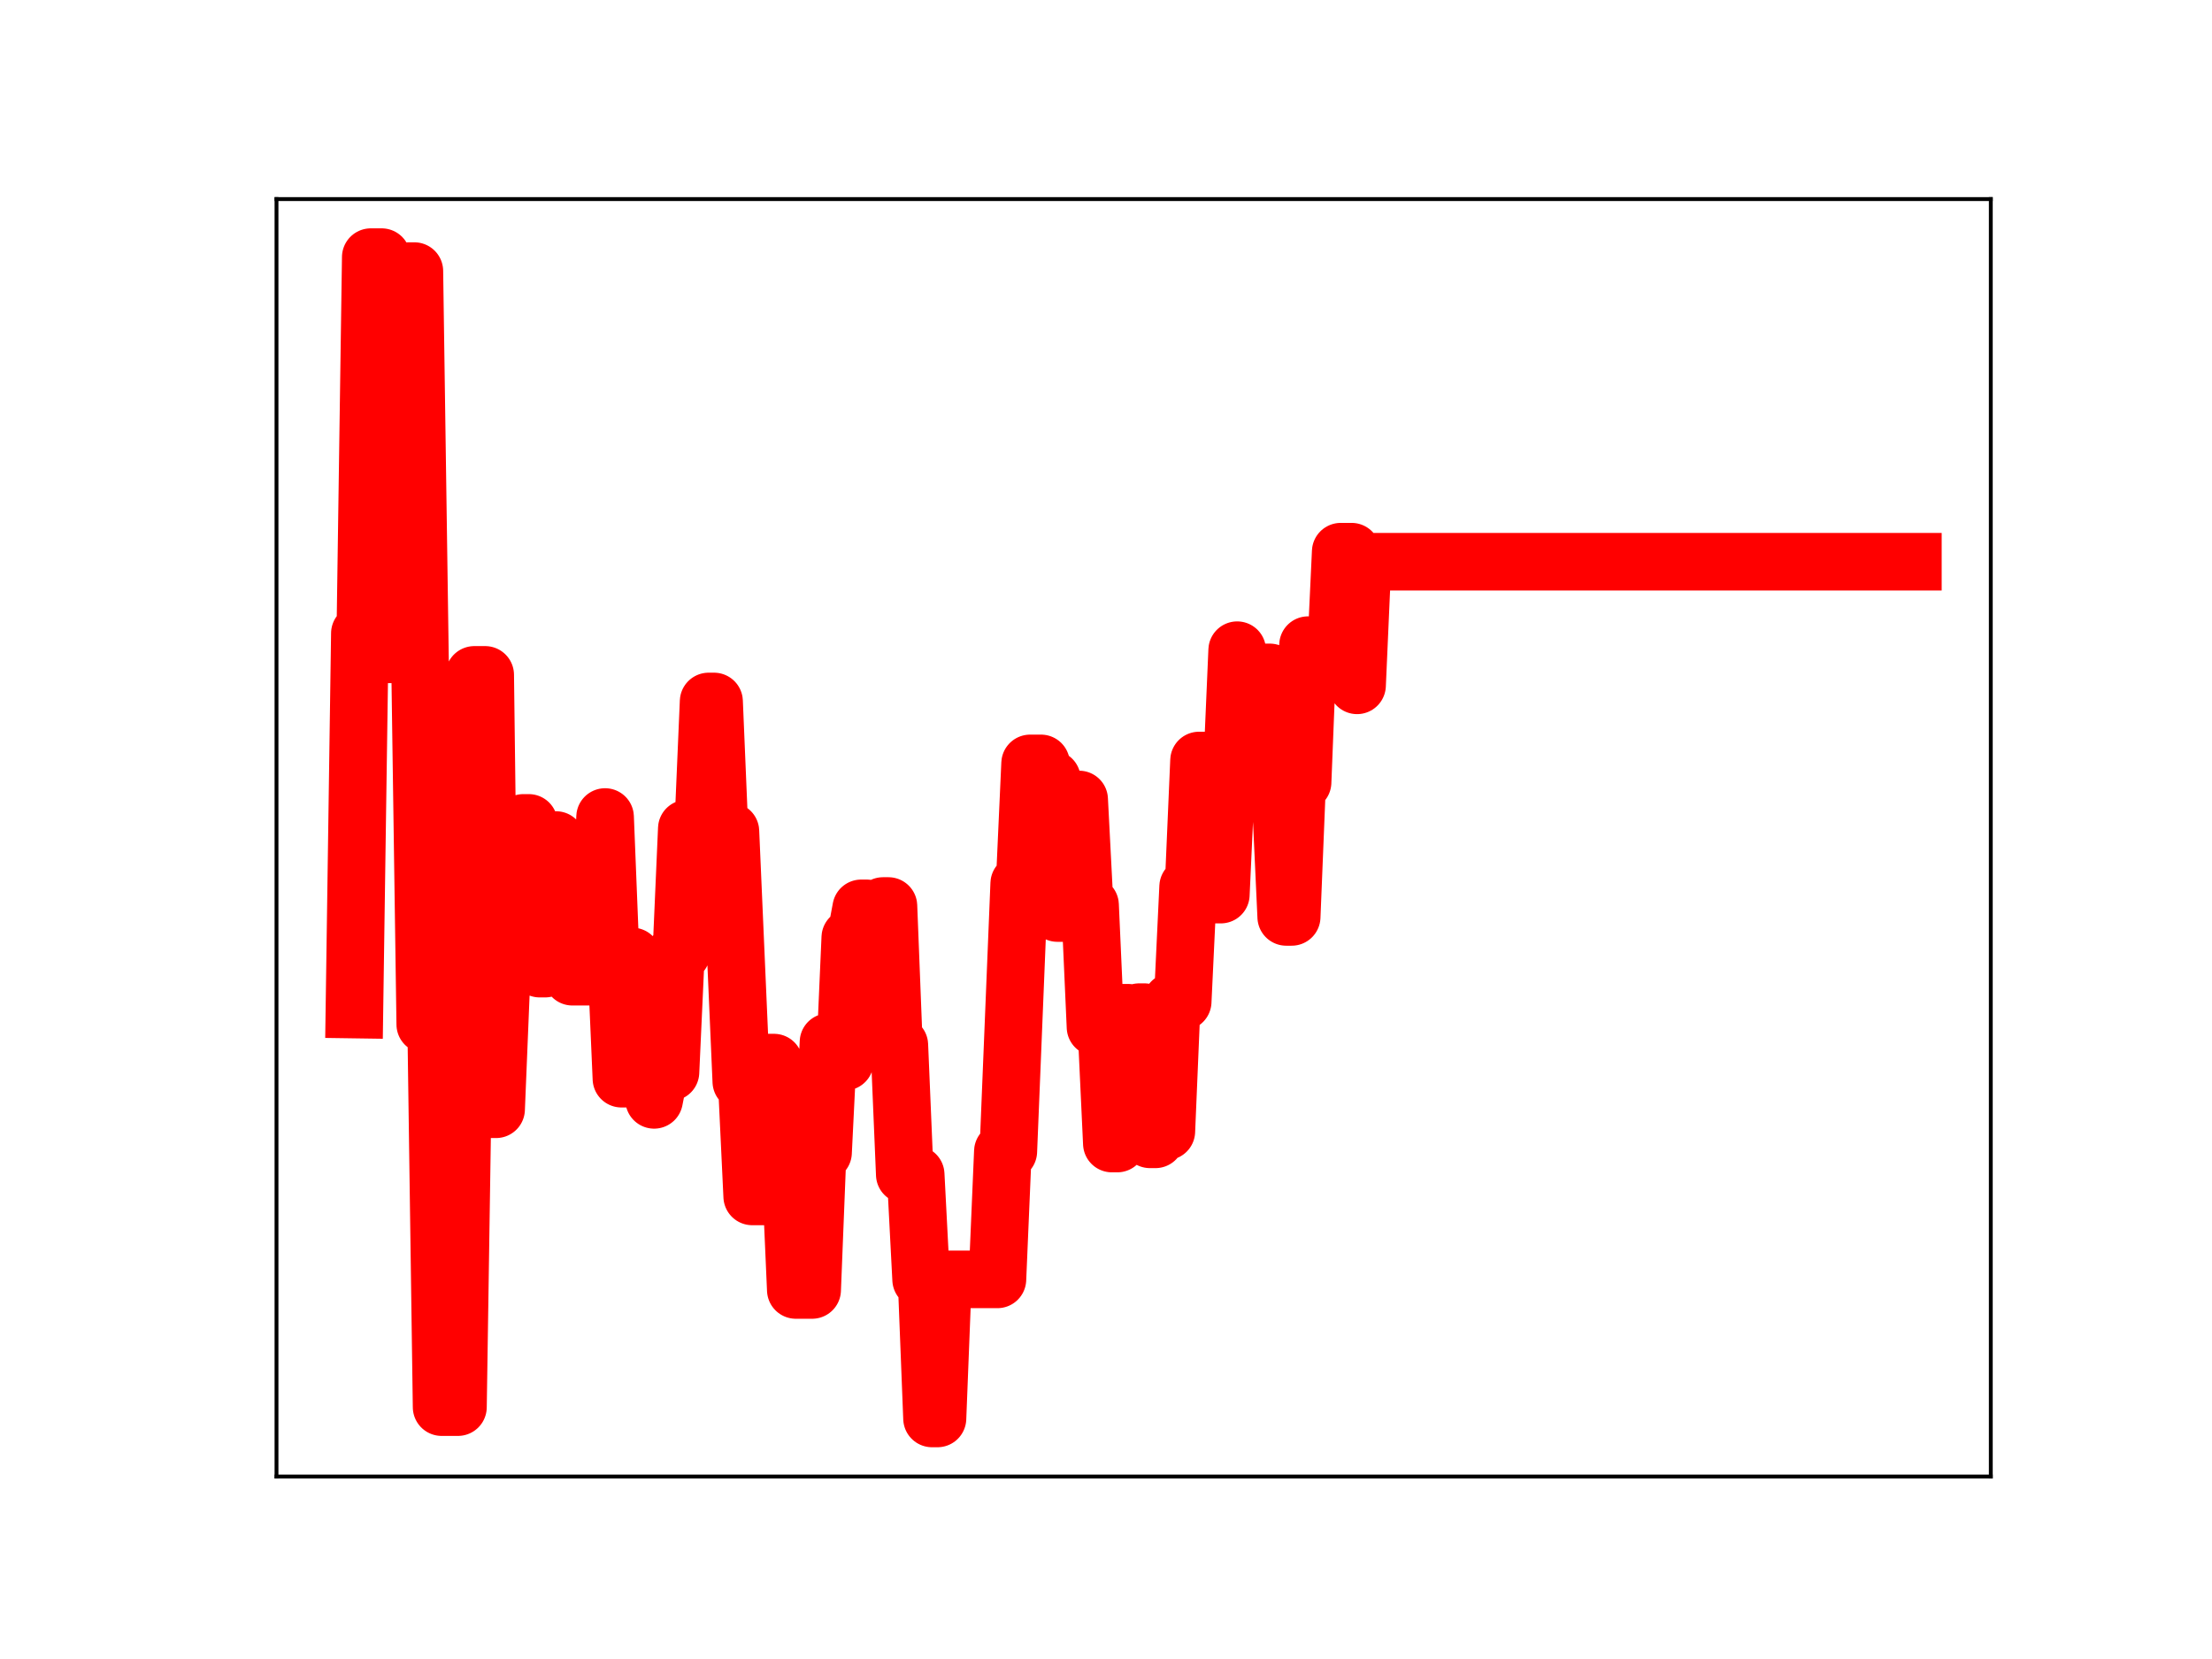 <?xml version="1.0" encoding="utf-8" standalone="no"?>
<!DOCTYPE svg PUBLIC "-//W3C//DTD SVG 1.1//EN"
  "http://www.w3.org/Graphics/SVG/1.1/DTD/svg11.dtd">
<!-- Created with matplotlib (https://matplotlib.org/) -->
<svg height="345.6pt" version="1.1" viewBox="0 0 460.8 345.6" width="460.8pt" xmlns="http://www.w3.org/2000/svg" xmlns:xlink="http://www.w3.org/1999/xlink">
 <defs>
  <style type="text/css">
*{stroke-linecap:butt;stroke-linejoin:round;}
  </style>
 </defs>
 <g id="figure_1">
  <g id="patch_1">
   <path d="M 0 345.6 
L 460.8 345.6 
L 460.8 0 
L 0 0 
z
" style="fill:#ffffff;"/>
  </g>
  <g id="axes_1">
   <g id="patch_2">
    <path d="M 57.6 307.584 
L 414.72 307.584 
L 414.72 41.472 
L 57.6 41.472 
z
" style="fill:#ffffff;"/>
   </g>
   <g id="line2d_1">
    <path clip-path="url(#p90d0563f87)" d="M 73.833 210.307 
L 74.968 131.937 
L 76.103 131.937 
L 77.238 53.568 
L 79.509 53.568 
L 80.644 136.303 
L 84.049 136.303 
L 85.184 56.476 
L 86.319 56.476 
L 88.59 213.403 
L 90.86 213.403 
L 91.995 293.127 
L 95.401 293.127 
L 96.536 218.363 
L 97.671 218.363 
L 98.806 140.593 
L 101.076 140.593 
L 102.212 231.075 
L 103.347 231.075 
L 104.482 203.409 
L 105.617 203.409 
L 106.752 176.093 
L 107.887 176.093 
L 109.023 171.427 
L 110.158 171.427 
L 111.293 175.29 
L 112.428 201.781 
L 113.563 201.781 
L 114.698 174.997 
L 115.833 174.997 
L 116.969 177.349 
L 118.104 177.349 
L 119.239 203.465 
L 122.644 203.465 
L 123.78 196.657 
L 124.915 196.657 
L 126.05 170.201 
L 127.185 198.653 
L 128.32 198.653 
L 129.455 224.707 
L 130.591 224.707 
L 131.726 199.244 
L 132.861 223.486 
L 135.131 223.486 
L 136.266 229.119 
L 137.401 223.348 
L 139.672 223.348 
L 140.807 198.54 
L 141.942 198.54 
L 143.077 172.607 
L 146.483 172.607 
L 147.618 146.132 
L 148.753 146.132 
L 149.888 173.189 
L 152.158 173.189 
L 154.429 225.312 
L 155.564 225.312 
L 156.699 249.234 
L 158.969 249.234 
L 160.105 221.362 
L 161.24 221.362 
L 162.375 249.13 
L 163.51 249.13 
L 164.645 242.905 
L 165.78 268.721 
L 169.186 268.721 
L 170.321 240.086 
L 171.456 240.086 
L 172.591 217.092 
L 173.726 217.092 
L 174.862 221.166 
L 175.997 221.166 
L 177.132 195.302 
L 178.267 195.302 
L 179.402 189.228 
L 180.537 189.228 
L 181.673 213.96 
L 182.808 213.96 
L 183.943 188.74 
L 185.078 188.74 
L 186.213 217.703 
L 187.348 217.703 
L 188.483 244.679 
L 190.754 244.679 
L 191.889 266.546 
L 193.024 266.546 
L 194.159 295.488 
L 195.294 295.488 
L 196.43 266.517 
L 207.781 266.517 
L 208.916 239.857 
L 210.051 239.857 
L 212.322 184.062 
L 213.457 184.062 
L 214.592 159.032 
L 216.862 159.032 
L 217.998 162.307 
L 219.133 162.307 
L 220.268 190.198 
L 222.538 190.198 
L 223.673 166.55 
L 224.808 166.55 
L 225.944 188.542 
L 227.079 188.542 
L 228.214 213.959 
L 230.484 213.959 
L 231.619 238.218 
L 232.755 238.218 
L 233.89 210.976 
L 235.025 210.976 
L 236.16 236.093 
L 237.295 210.853 
L 238.43 210.853 
L 239.565 237.342 
L 240.701 237.342 
L 241.836 235.666 
L 242.971 235.666 
L 244.106 208.655 
L 246.376 208.655 
L 247.512 184.715 
L 248.647 184.715 
L 249.782 158.43 
L 250.917 158.43 
L 252.052 186.36 
L 254.322 186.36 
L 255.458 161.708 
L 256.593 161.708 
L 257.728 135.447 
L 258.863 161.754 
L 259.998 161.754 
L 261.133 164.112 
L 262.269 164.112 
L 263.404 140.076 
L 264.539 140.076 
L 265.674 166.393 
L 266.809 166.393 
L 267.944 191.008 
L 269.08 191.008 
L 270.215 162.965 
L 271.35 162.965 
L 272.485 134.397 
L 273.62 136.313 
L 274.755 136.313 
L 275.89 139.136 
L 278.161 139.136 
L 279.296 114.928 
L 281.566 114.928 
L 282.701 142.766 
L 283.837 117.019 
L 398.487 117.019 
L 398.487 117.019 
" style="fill:none;stroke:#ff0000;stroke-linecap:square;stroke-width:12;"/>
    <defs>
     <path d="M 0 3 
C 0.796 3 1.559 2.684 2.121 2.121 
C 2.684 1.559 3 0.796 3 0 
C 3 -0.796 2.684 -1.559 2.121 -2.121 
C 1.559 -2.684 0.796 -3 0 -3 
C -0.796 -3 -1.559 -2.684 -2.121 -2.121 
C -2.684 -1.559 -3 -0.796 -3 0 
C -3 0.796 -2.684 1.559 -2.121 2.121 
C -1.559 2.684 -0.796 3 0 3 
z
" id="m56e75a1ff4" style="stroke:#ff0000;"/>
    </defs>
    <g clip-path="url(#p90d0563f87)">
     <use style="fill:#ff0000;stroke:#ff0000;" x="73.833" xlink:href="#m56e75a1ff4" y="210.307"/>
     <use style="fill:#ff0000;stroke:#ff0000;" x="74.968" xlink:href="#m56e75a1ff4" y="131.937"/>
     <use style="fill:#ff0000;stroke:#ff0000;" x="76.103" xlink:href="#m56e75a1ff4" y="131.937"/>
     <use style="fill:#ff0000;stroke:#ff0000;" x="77.238" xlink:href="#m56e75a1ff4" y="53.568"/>
     <use style="fill:#ff0000;stroke:#ff0000;" x="78.373" xlink:href="#m56e75a1ff4" y="53.568"/>
     <use style="fill:#ff0000;stroke:#ff0000;" x="79.509" xlink:href="#m56e75a1ff4" y="53.568"/>
     <use style="fill:#ff0000;stroke:#ff0000;" x="80.644" xlink:href="#m56e75a1ff4" y="136.303"/>
     <use style="fill:#ff0000;stroke:#ff0000;" x="81.779" xlink:href="#m56e75a1ff4" y="136.303"/>
     <use style="fill:#ff0000;stroke:#ff0000;" x="82.914" xlink:href="#m56e75a1ff4" y="136.303"/>
     <use style="fill:#ff0000;stroke:#ff0000;" x="84.049" xlink:href="#m56e75a1ff4" y="136.303"/>
     <use style="fill:#ff0000;stroke:#ff0000;" x="85.184" xlink:href="#m56e75a1ff4" y="56.476"/>
     <use style="fill:#ff0000;stroke:#ff0000;" x="86.319" xlink:href="#m56e75a1ff4" y="56.476"/>
     <use style="fill:#ff0000;stroke:#ff0000;" x="87.455" xlink:href="#m56e75a1ff4" y="138.473"/>
     <use style="fill:#ff0000;stroke:#ff0000;" x="88.59" xlink:href="#m56e75a1ff4" y="213.403"/>
     <use style="fill:#ff0000;stroke:#ff0000;" x="89.725" xlink:href="#m56e75a1ff4" y="213.403"/>
     <use style="fill:#ff0000;stroke:#ff0000;" x="90.86" xlink:href="#m56e75a1ff4" y="213.403"/>
     <use style="fill:#ff0000;stroke:#ff0000;" x="91.995" xlink:href="#m56e75a1ff4" y="293.127"/>
     <use style="fill:#ff0000;stroke:#ff0000;" x="93.13" xlink:href="#m56e75a1ff4" y="293.127"/>
     <use style="fill:#ff0000;stroke:#ff0000;" x="94.266" xlink:href="#m56e75a1ff4" y="293.127"/>
     <use style="fill:#ff0000;stroke:#ff0000;" x="95.401" xlink:href="#m56e75a1ff4" y="293.127"/>
     <use style="fill:#ff0000;stroke:#ff0000;" x="96.536" xlink:href="#m56e75a1ff4" y="218.363"/>
     <use style="fill:#ff0000;stroke:#ff0000;" x="97.671" xlink:href="#m56e75a1ff4" y="218.363"/>
     <use style="fill:#ff0000;stroke:#ff0000;" x="98.806" xlink:href="#m56e75a1ff4" y="140.593"/>
     <use style="fill:#ff0000;stroke:#ff0000;" x="99.941" xlink:href="#m56e75a1ff4" y="140.593"/>
     <use style="fill:#ff0000;stroke:#ff0000;" x="101.076" xlink:href="#m56e75a1ff4" y="140.593"/>
     <use style="fill:#ff0000;stroke:#ff0000;" x="102.212" xlink:href="#m56e75a1ff4" y="231.075"/>
     <use style="fill:#ff0000;stroke:#ff0000;" x="103.347" xlink:href="#m56e75a1ff4" y="231.075"/>
     <use style="fill:#ff0000;stroke:#ff0000;" x="104.482" xlink:href="#m56e75a1ff4" y="203.409"/>
     <use style="fill:#ff0000;stroke:#ff0000;" x="105.617" xlink:href="#m56e75a1ff4" y="203.409"/>
     <use style="fill:#ff0000;stroke:#ff0000;" x="106.752" xlink:href="#m56e75a1ff4" y="176.093"/>
     <use style="fill:#ff0000;stroke:#ff0000;" x="107.887" xlink:href="#m56e75a1ff4" y="176.093"/>
     <use style="fill:#ff0000;stroke:#ff0000;" x="109.023" xlink:href="#m56e75a1ff4" y="171.427"/>
     <use style="fill:#ff0000;stroke:#ff0000;" x="110.158" xlink:href="#m56e75a1ff4" y="171.427"/>
     <use style="fill:#ff0000;stroke:#ff0000;" x="111.293" xlink:href="#m56e75a1ff4" y="175.29"/>
     <use style="fill:#ff0000;stroke:#ff0000;" x="112.428" xlink:href="#m56e75a1ff4" y="201.781"/>
     <use style="fill:#ff0000;stroke:#ff0000;" x="113.563" xlink:href="#m56e75a1ff4" y="201.781"/>
     <use style="fill:#ff0000;stroke:#ff0000;" x="114.698" xlink:href="#m56e75a1ff4" y="174.997"/>
     <use style="fill:#ff0000;stroke:#ff0000;" x="115.833" xlink:href="#m56e75a1ff4" y="174.997"/>
     <use style="fill:#ff0000;stroke:#ff0000;" x="116.969" xlink:href="#m56e75a1ff4" y="177.349"/>
     <use style="fill:#ff0000;stroke:#ff0000;" x="118.104" xlink:href="#m56e75a1ff4" y="177.349"/>
     <use style="fill:#ff0000;stroke:#ff0000;" x="119.239" xlink:href="#m56e75a1ff4" y="203.465"/>
     <use style="fill:#ff0000;stroke:#ff0000;" x="120.374" xlink:href="#m56e75a1ff4" y="203.465"/>
     <use style="fill:#ff0000;stroke:#ff0000;" x="121.509" xlink:href="#m56e75a1ff4" y="203.465"/>
     <use style="fill:#ff0000;stroke:#ff0000;" x="122.644" xlink:href="#m56e75a1ff4" y="203.465"/>
     <use style="fill:#ff0000;stroke:#ff0000;" x="123.78" xlink:href="#m56e75a1ff4" y="196.657"/>
     <use style="fill:#ff0000;stroke:#ff0000;" x="124.915" xlink:href="#m56e75a1ff4" y="196.657"/>
     <use style="fill:#ff0000;stroke:#ff0000;" x="126.05" xlink:href="#m56e75a1ff4" y="170.201"/>
     <use style="fill:#ff0000;stroke:#ff0000;" x="127.185" xlink:href="#m56e75a1ff4" y="198.653"/>
     <use style="fill:#ff0000;stroke:#ff0000;" x="128.32" xlink:href="#m56e75a1ff4" y="198.653"/>
     <use style="fill:#ff0000;stroke:#ff0000;" x="129.455" xlink:href="#m56e75a1ff4" y="224.707"/>
     <use style="fill:#ff0000;stroke:#ff0000;" x="130.591" xlink:href="#m56e75a1ff4" y="224.707"/>
     <use style="fill:#ff0000;stroke:#ff0000;" x="131.726" xlink:href="#m56e75a1ff4" y="199.244"/>
     <use style="fill:#ff0000;stroke:#ff0000;" x="132.861" xlink:href="#m56e75a1ff4" y="223.486"/>
     <use style="fill:#ff0000;stroke:#ff0000;" x="133.996" xlink:href="#m56e75a1ff4" y="223.486"/>
     <use style="fill:#ff0000;stroke:#ff0000;" x="135.131" xlink:href="#m56e75a1ff4" y="223.486"/>
     <use style="fill:#ff0000;stroke:#ff0000;" x="136.266" xlink:href="#m56e75a1ff4" y="229.119"/>
     <use style="fill:#ff0000;stroke:#ff0000;" x="137.401" xlink:href="#m56e75a1ff4" y="223.348"/>
     <use style="fill:#ff0000;stroke:#ff0000;" x="138.537" xlink:href="#m56e75a1ff4" y="223.348"/>
     <use style="fill:#ff0000;stroke:#ff0000;" x="139.672" xlink:href="#m56e75a1ff4" y="223.348"/>
     <use style="fill:#ff0000;stroke:#ff0000;" x="140.807" xlink:href="#m56e75a1ff4" y="198.54"/>
     <use style="fill:#ff0000;stroke:#ff0000;" x="141.942" xlink:href="#m56e75a1ff4" y="198.54"/>
     <use style="fill:#ff0000;stroke:#ff0000;" x="143.077" xlink:href="#m56e75a1ff4" y="172.607"/>
     <use style="fill:#ff0000;stroke:#ff0000;" x="144.212" xlink:href="#m56e75a1ff4" y="172.607"/>
     <use style="fill:#ff0000;stroke:#ff0000;" x="145.348" xlink:href="#m56e75a1ff4" y="172.607"/>
     <use style="fill:#ff0000;stroke:#ff0000;" x="146.483" xlink:href="#m56e75a1ff4" y="172.607"/>
     <use style="fill:#ff0000;stroke:#ff0000;" x="147.618" xlink:href="#m56e75a1ff4" y="146.132"/>
     <use style="fill:#ff0000;stroke:#ff0000;" x="148.753" xlink:href="#m56e75a1ff4" y="146.132"/>
     <use style="fill:#ff0000;stroke:#ff0000;" x="149.888" xlink:href="#m56e75a1ff4" y="173.189"/>
     <use style="fill:#ff0000;stroke:#ff0000;" x="151.023" xlink:href="#m56e75a1ff4" y="173.189"/>
     <use style="fill:#ff0000;stroke:#ff0000;" x="152.158" xlink:href="#m56e75a1ff4" y="173.189"/>
     <use style="fill:#ff0000;stroke:#ff0000;" x="153.294" xlink:href="#m56e75a1ff4" y="199.91"/>
     <use style="fill:#ff0000;stroke:#ff0000;" x="154.429" xlink:href="#m56e75a1ff4" y="225.312"/>
     <use style="fill:#ff0000;stroke:#ff0000;" x="155.564" xlink:href="#m56e75a1ff4" y="225.312"/>
     <use style="fill:#ff0000;stroke:#ff0000;" x="156.699" xlink:href="#m56e75a1ff4" y="249.234"/>
     <use style="fill:#ff0000;stroke:#ff0000;" x="157.834" xlink:href="#m56e75a1ff4" y="249.234"/>
     <use style="fill:#ff0000;stroke:#ff0000;" x="158.969" xlink:href="#m56e75a1ff4" y="249.234"/>
     <use style="fill:#ff0000;stroke:#ff0000;" x="160.105" xlink:href="#m56e75a1ff4" y="221.362"/>
     <use style="fill:#ff0000;stroke:#ff0000;" x="161.24" xlink:href="#m56e75a1ff4" y="221.362"/>
     <use style="fill:#ff0000;stroke:#ff0000;" x="162.375" xlink:href="#m56e75a1ff4" y="249.13"/>
     <use style="fill:#ff0000;stroke:#ff0000;" x="163.51" xlink:href="#m56e75a1ff4" y="249.13"/>
     <use style="fill:#ff0000;stroke:#ff0000;" x="164.645" xlink:href="#m56e75a1ff4" y="242.905"/>
     <use style="fill:#ff0000;stroke:#ff0000;" x="165.78" xlink:href="#m56e75a1ff4" y="268.721"/>
     <use style="fill:#ff0000;stroke:#ff0000;" x="166.915" xlink:href="#m56e75a1ff4" y="268.721"/>
     <use style="fill:#ff0000;stroke:#ff0000;" x="168.051" xlink:href="#m56e75a1ff4" y="268.721"/>
     <use style="fill:#ff0000;stroke:#ff0000;" x="169.186" xlink:href="#m56e75a1ff4" y="268.721"/>
     <use style="fill:#ff0000;stroke:#ff0000;" x="170.321" xlink:href="#m56e75a1ff4" y="240.086"/>
     <use style="fill:#ff0000;stroke:#ff0000;" x="171.456" xlink:href="#m56e75a1ff4" y="240.086"/>
     <use style="fill:#ff0000;stroke:#ff0000;" x="172.591" xlink:href="#m56e75a1ff4" y="217.092"/>
     <use style="fill:#ff0000;stroke:#ff0000;" x="173.726" xlink:href="#m56e75a1ff4" y="217.092"/>
     <use style="fill:#ff0000;stroke:#ff0000;" x="174.862" xlink:href="#m56e75a1ff4" y="221.166"/>
     <use style="fill:#ff0000;stroke:#ff0000;" x="175.997" xlink:href="#m56e75a1ff4" y="221.166"/>
     <use style="fill:#ff0000;stroke:#ff0000;" x="177.132" xlink:href="#m56e75a1ff4" y="195.302"/>
     <use style="fill:#ff0000;stroke:#ff0000;" x="178.267" xlink:href="#m56e75a1ff4" y="195.302"/>
     <use style="fill:#ff0000;stroke:#ff0000;" x="179.402" xlink:href="#m56e75a1ff4" y="189.228"/>
     <use style="fill:#ff0000;stroke:#ff0000;" x="180.537" xlink:href="#m56e75a1ff4" y="189.228"/>
     <use style="fill:#ff0000;stroke:#ff0000;" x="181.673" xlink:href="#m56e75a1ff4" y="213.96"/>
     <use style="fill:#ff0000;stroke:#ff0000;" x="182.808" xlink:href="#m56e75a1ff4" y="213.96"/>
     <use style="fill:#ff0000;stroke:#ff0000;" x="183.943" xlink:href="#m56e75a1ff4" y="188.74"/>
     <use style="fill:#ff0000;stroke:#ff0000;" x="185.078" xlink:href="#m56e75a1ff4" y="188.74"/>
     <use style="fill:#ff0000;stroke:#ff0000;" x="186.213" xlink:href="#m56e75a1ff4" y="217.703"/>
     <use style="fill:#ff0000;stroke:#ff0000;" x="187.348" xlink:href="#m56e75a1ff4" y="217.703"/>
     <use style="fill:#ff0000;stroke:#ff0000;" x="188.483" xlink:href="#m56e75a1ff4" y="244.679"/>
     <use style="fill:#ff0000;stroke:#ff0000;" x="189.619" xlink:href="#m56e75a1ff4" y="244.679"/>
     <use style="fill:#ff0000;stroke:#ff0000;" x="190.754" xlink:href="#m56e75a1ff4" y="244.679"/>
     <use style="fill:#ff0000;stroke:#ff0000;" x="191.889" xlink:href="#m56e75a1ff4" y="266.546"/>
     <use style="fill:#ff0000;stroke:#ff0000;" x="193.024" xlink:href="#m56e75a1ff4" y="266.546"/>
     <use style="fill:#ff0000;stroke:#ff0000;" x="194.159" xlink:href="#m56e75a1ff4" y="295.488"/>
     <use style="fill:#ff0000;stroke:#ff0000;" x="195.294" xlink:href="#m56e75a1ff4" y="295.488"/>
     <use style="fill:#ff0000;stroke:#ff0000;" x="196.43" xlink:href="#m56e75a1ff4" y="266.517"/>
     <use style="fill:#ff0000;stroke:#ff0000;" x="197.565" xlink:href="#m56e75a1ff4" y="266.517"/>
     <use style="fill:#ff0000;stroke:#ff0000;" x="198.7" xlink:href="#m56e75a1ff4" y="266.517"/>
     <use style="fill:#ff0000;stroke:#ff0000;" x="199.835" xlink:href="#m56e75a1ff4" y="266.517"/>
     <use style="fill:#ff0000;stroke:#ff0000;" x="200.97" xlink:href="#m56e75a1ff4" y="266.517"/>
     <use style="fill:#ff0000;stroke:#ff0000;" x="202.105" xlink:href="#m56e75a1ff4" y="266.517"/>
     <use style="fill:#ff0000;stroke:#ff0000;" x="203.24" xlink:href="#m56e75a1ff4" y="266.517"/>
     <use style="fill:#ff0000;stroke:#ff0000;" x="204.376" xlink:href="#m56e75a1ff4" y="266.517"/>
     <use style="fill:#ff0000;stroke:#ff0000;" x="205.511" xlink:href="#m56e75a1ff4" y="266.517"/>
     <use style="fill:#ff0000;stroke:#ff0000;" x="206.646" xlink:href="#m56e75a1ff4" y="266.517"/>
     <use style="fill:#ff0000;stroke:#ff0000;" x="207.781" xlink:href="#m56e75a1ff4" y="266.517"/>
     <use style="fill:#ff0000;stroke:#ff0000;" x="208.916" xlink:href="#m56e75a1ff4" y="239.857"/>
     <use style="fill:#ff0000;stroke:#ff0000;" x="210.051" xlink:href="#m56e75a1ff4" y="239.857"/>
     <use style="fill:#ff0000;stroke:#ff0000;" x="211.187" xlink:href="#m56e75a1ff4" y="212.558"/>
     <use style="fill:#ff0000;stroke:#ff0000;" x="212.322" xlink:href="#m56e75a1ff4" y="184.062"/>
     <use style="fill:#ff0000;stroke:#ff0000;" x="213.457" xlink:href="#m56e75a1ff4" y="184.062"/>
     <use style="fill:#ff0000;stroke:#ff0000;" x="214.592" xlink:href="#m56e75a1ff4" y="159.032"/>
     <use style="fill:#ff0000;stroke:#ff0000;" x="215.727" xlink:href="#m56e75a1ff4" y="159.032"/>
     <use style="fill:#ff0000;stroke:#ff0000;" x="216.862" xlink:href="#m56e75a1ff4" y="159.032"/>
     <use style="fill:#ff0000;stroke:#ff0000;" x="217.998" xlink:href="#m56e75a1ff4" y="162.307"/>
     <use style="fill:#ff0000;stroke:#ff0000;" x="219.133" xlink:href="#m56e75a1ff4" y="162.307"/>
     <use style="fill:#ff0000;stroke:#ff0000;" x="220.268" xlink:href="#m56e75a1ff4" y="190.198"/>
     <use style="fill:#ff0000;stroke:#ff0000;" x="221.403" xlink:href="#m56e75a1ff4" y="190.198"/>
     <use style="fill:#ff0000;stroke:#ff0000;" x="222.538" xlink:href="#m56e75a1ff4" y="190.198"/>
     <use style="fill:#ff0000;stroke:#ff0000;" x="223.673" xlink:href="#m56e75a1ff4" y="166.55"/>
     <use style="fill:#ff0000;stroke:#ff0000;" x="224.808" xlink:href="#m56e75a1ff4" y="166.55"/>
     <use style="fill:#ff0000;stroke:#ff0000;" x="225.944" xlink:href="#m56e75a1ff4" y="188.542"/>
     <use style="fill:#ff0000;stroke:#ff0000;" x="227.079" xlink:href="#m56e75a1ff4" y="188.542"/>
     <use style="fill:#ff0000;stroke:#ff0000;" x="228.214" xlink:href="#m56e75a1ff4" y="213.959"/>
     <use style="fill:#ff0000;stroke:#ff0000;" x="229.349" xlink:href="#m56e75a1ff4" y="213.959"/>
     <use style="fill:#ff0000;stroke:#ff0000;" x="230.484" xlink:href="#m56e75a1ff4" y="213.959"/>
     <use style="fill:#ff0000;stroke:#ff0000;" x="231.619" xlink:href="#m56e75a1ff4" y="238.218"/>
     <use style="fill:#ff0000;stroke:#ff0000;" x="232.755" xlink:href="#m56e75a1ff4" y="238.218"/>
     <use style="fill:#ff0000;stroke:#ff0000;" x="233.89" xlink:href="#m56e75a1ff4" y="210.976"/>
     <use style="fill:#ff0000;stroke:#ff0000;" x="235.025" xlink:href="#m56e75a1ff4" y="210.976"/>
     <use style="fill:#ff0000;stroke:#ff0000;" x="236.16" xlink:href="#m56e75a1ff4" y="236.093"/>
     <use style="fill:#ff0000;stroke:#ff0000;" x="237.295" xlink:href="#m56e75a1ff4" y="210.853"/>
     <use style="fill:#ff0000;stroke:#ff0000;" x="238.43" xlink:href="#m56e75a1ff4" y="210.853"/>
     <use style="fill:#ff0000;stroke:#ff0000;" x="239.565" xlink:href="#m56e75a1ff4" y="237.342"/>
     <use style="fill:#ff0000;stroke:#ff0000;" x="240.701" xlink:href="#m56e75a1ff4" y="237.342"/>
     <use style="fill:#ff0000;stroke:#ff0000;" x="241.836" xlink:href="#m56e75a1ff4" y="235.666"/>
     <use style="fill:#ff0000;stroke:#ff0000;" x="242.971" xlink:href="#m56e75a1ff4" y="235.666"/>
     <use style="fill:#ff0000;stroke:#ff0000;" x="244.106" xlink:href="#m56e75a1ff4" y="208.655"/>
     <use style="fill:#ff0000;stroke:#ff0000;" x="245.241" xlink:href="#m56e75a1ff4" y="208.655"/>
     <use style="fill:#ff0000;stroke:#ff0000;" x="246.376" xlink:href="#m56e75a1ff4" y="208.655"/>
     <use style="fill:#ff0000;stroke:#ff0000;" x="247.512" xlink:href="#m56e75a1ff4" y="184.715"/>
     <use style="fill:#ff0000;stroke:#ff0000;" x="248.647" xlink:href="#m56e75a1ff4" y="184.715"/>
     <use style="fill:#ff0000;stroke:#ff0000;" x="249.782" xlink:href="#m56e75a1ff4" y="158.43"/>
     <use style="fill:#ff0000;stroke:#ff0000;" x="250.917" xlink:href="#m56e75a1ff4" y="158.43"/>
     <use style="fill:#ff0000;stroke:#ff0000;" x="252.052" xlink:href="#m56e75a1ff4" y="186.36"/>
     <use style="fill:#ff0000;stroke:#ff0000;" x="253.187" xlink:href="#m56e75a1ff4" y="186.36"/>
     <use style="fill:#ff0000;stroke:#ff0000;" x="254.322" xlink:href="#m56e75a1ff4" y="186.36"/>
     <use style="fill:#ff0000;stroke:#ff0000;" x="255.458" xlink:href="#m56e75a1ff4" y="161.708"/>
     <use style="fill:#ff0000;stroke:#ff0000;" x="256.593" xlink:href="#m56e75a1ff4" y="161.708"/>
     <use style="fill:#ff0000;stroke:#ff0000;" x="257.728" xlink:href="#m56e75a1ff4" y="135.447"/>
     <use style="fill:#ff0000;stroke:#ff0000;" x="258.863" xlink:href="#m56e75a1ff4" y="161.754"/>
     <use style="fill:#ff0000;stroke:#ff0000;" x="259.998" xlink:href="#m56e75a1ff4" y="161.754"/>
     <use style="fill:#ff0000;stroke:#ff0000;" x="261.133" xlink:href="#m56e75a1ff4" y="164.112"/>
     <use style="fill:#ff0000;stroke:#ff0000;" x="262.269" xlink:href="#m56e75a1ff4" y="164.112"/>
     <use style="fill:#ff0000;stroke:#ff0000;" x="263.404" xlink:href="#m56e75a1ff4" y="140.076"/>
     <use style="fill:#ff0000;stroke:#ff0000;" x="264.539" xlink:href="#m56e75a1ff4" y="140.076"/>
     <use style="fill:#ff0000;stroke:#ff0000;" x="265.674" xlink:href="#m56e75a1ff4" y="166.393"/>
     <use style="fill:#ff0000;stroke:#ff0000;" x="266.809" xlink:href="#m56e75a1ff4" y="166.393"/>
     <use style="fill:#ff0000;stroke:#ff0000;" x="267.944" xlink:href="#m56e75a1ff4" y="191.008"/>
     <use style="fill:#ff0000;stroke:#ff0000;" x="269.08" xlink:href="#m56e75a1ff4" y="191.008"/>
     <use style="fill:#ff0000;stroke:#ff0000;" x="270.215" xlink:href="#m56e75a1ff4" y="162.965"/>
     <use style="fill:#ff0000;stroke:#ff0000;" x="271.35" xlink:href="#m56e75a1ff4" y="162.965"/>
     <use style="fill:#ff0000;stroke:#ff0000;" x="272.485" xlink:href="#m56e75a1ff4" y="134.397"/>
     <use style="fill:#ff0000;stroke:#ff0000;" x="273.62" xlink:href="#m56e75a1ff4" y="136.313"/>
     <use style="fill:#ff0000;stroke:#ff0000;" x="274.755" xlink:href="#m56e75a1ff4" y="136.313"/>
     <use style="fill:#ff0000;stroke:#ff0000;" x="275.89" xlink:href="#m56e75a1ff4" y="139.136"/>
     <use style="fill:#ff0000;stroke:#ff0000;" x="277.026" xlink:href="#m56e75a1ff4" y="139.136"/>
     <use style="fill:#ff0000;stroke:#ff0000;" x="278.161" xlink:href="#m56e75a1ff4" y="139.136"/>
     <use style="fill:#ff0000;stroke:#ff0000;" x="279.296" xlink:href="#m56e75a1ff4" y="114.928"/>
     <use style="fill:#ff0000;stroke:#ff0000;" x="280.431" xlink:href="#m56e75a1ff4" y="114.928"/>
     <use style="fill:#ff0000;stroke:#ff0000;" x="281.566" xlink:href="#m56e75a1ff4" y="114.928"/>
     <use style="fill:#ff0000;stroke:#ff0000;" x="282.701" xlink:href="#m56e75a1ff4" y="142.766"/>
     <use style="fill:#ff0000;stroke:#ff0000;" x="283.837" xlink:href="#m56e75a1ff4" y="117.019"/>
     <use style="fill:#ff0000;stroke:#ff0000;" x="284.972" xlink:href="#m56e75a1ff4" y="117.019"/>
     <use style="fill:#ff0000;stroke:#ff0000;" x="286.107" xlink:href="#m56e75a1ff4" y="117.019"/>
     <use style="fill:#ff0000;stroke:#ff0000;" x="287.242" xlink:href="#m56e75a1ff4" y="117.019"/>
     <use style="fill:#ff0000;stroke:#ff0000;" x="288.377" xlink:href="#m56e75a1ff4" y="117.019"/>
     <use style="fill:#ff0000;stroke:#ff0000;" x="289.512" xlink:href="#m56e75a1ff4" y="117.019"/>
     <use style="fill:#ff0000;stroke:#ff0000;" x="290.647" xlink:href="#m56e75a1ff4" y="117.019"/>
     <use style="fill:#ff0000;stroke:#ff0000;" x="291.783" xlink:href="#m56e75a1ff4" y="117.019"/>
     <use style="fill:#ff0000;stroke:#ff0000;" x="292.918" xlink:href="#m56e75a1ff4" y="117.019"/>
     <use style="fill:#ff0000;stroke:#ff0000;" x="294.053" xlink:href="#m56e75a1ff4" y="117.019"/>
     <use style="fill:#ff0000;stroke:#ff0000;" x="295.188" xlink:href="#m56e75a1ff4" y="117.019"/>
     <use style="fill:#ff0000;stroke:#ff0000;" x="296.323" xlink:href="#m56e75a1ff4" y="117.019"/>
     <use style="fill:#ff0000;stroke:#ff0000;" x="297.458" xlink:href="#m56e75a1ff4" y="117.019"/>
     <use style="fill:#ff0000;stroke:#ff0000;" x="298.594" xlink:href="#m56e75a1ff4" y="117.019"/>
     <use style="fill:#ff0000;stroke:#ff0000;" x="299.729" xlink:href="#m56e75a1ff4" y="117.019"/>
     <use style="fill:#ff0000;stroke:#ff0000;" x="300.864" xlink:href="#m56e75a1ff4" y="117.019"/>
     <use style="fill:#ff0000;stroke:#ff0000;" x="301.999" xlink:href="#m56e75a1ff4" y="117.019"/>
     <use style="fill:#ff0000;stroke:#ff0000;" x="303.134" xlink:href="#m56e75a1ff4" y="117.019"/>
     <use style="fill:#ff0000;stroke:#ff0000;" x="304.269" xlink:href="#m56e75a1ff4" y="117.019"/>
     <use style="fill:#ff0000;stroke:#ff0000;" x="305.405" xlink:href="#m56e75a1ff4" y="117.019"/>
     <use style="fill:#ff0000;stroke:#ff0000;" x="306.54" xlink:href="#m56e75a1ff4" y="117.019"/>
     <use style="fill:#ff0000;stroke:#ff0000;" x="307.675" xlink:href="#m56e75a1ff4" y="117.019"/>
     <use style="fill:#ff0000;stroke:#ff0000;" x="308.81" xlink:href="#m56e75a1ff4" y="117.019"/>
     <use style="fill:#ff0000;stroke:#ff0000;" x="309.945" xlink:href="#m56e75a1ff4" y="117.019"/>
     <use style="fill:#ff0000;stroke:#ff0000;" x="311.08" xlink:href="#m56e75a1ff4" y="117.019"/>
     <use style="fill:#ff0000;stroke:#ff0000;" x="312.215" xlink:href="#m56e75a1ff4" y="117.019"/>
     <use style="fill:#ff0000;stroke:#ff0000;" x="313.351" xlink:href="#m56e75a1ff4" y="117.019"/>
     <use style="fill:#ff0000;stroke:#ff0000;" x="314.486" xlink:href="#m56e75a1ff4" y="117.019"/>
     <use style="fill:#ff0000;stroke:#ff0000;" x="315.621" xlink:href="#m56e75a1ff4" y="117.019"/>
     <use style="fill:#ff0000;stroke:#ff0000;" x="316.756" xlink:href="#m56e75a1ff4" y="117.019"/>
     <use style="fill:#ff0000;stroke:#ff0000;" x="317.891" xlink:href="#m56e75a1ff4" y="117.019"/>
     <use style="fill:#ff0000;stroke:#ff0000;" x="319.026" xlink:href="#m56e75a1ff4" y="117.019"/>
     <use style="fill:#ff0000;stroke:#ff0000;" x="320.162" xlink:href="#m56e75a1ff4" y="117.019"/>
     <use style="fill:#ff0000;stroke:#ff0000;" x="321.297" xlink:href="#m56e75a1ff4" y="117.019"/>
     <use style="fill:#ff0000;stroke:#ff0000;" x="322.432" xlink:href="#m56e75a1ff4" y="117.019"/>
     <use style="fill:#ff0000;stroke:#ff0000;" x="323.567" xlink:href="#m56e75a1ff4" y="117.019"/>
     <use style="fill:#ff0000;stroke:#ff0000;" x="324.702" xlink:href="#m56e75a1ff4" y="117.019"/>
     <use style="fill:#ff0000;stroke:#ff0000;" x="325.837" xlink:href="#m56e75a1ff4" y="117.019"/>
     <use style="fill:#ff0000;stroke:#ff0000;" x="326.972" xlink:href="#m56e75a1ff4" y="117.019"/>
     <use style="fill:#ff0000;stroke:#ff0000;" x="328.108" xlink:href="#m56e75a1ff4" y="117.019"/>
     <use style="fill:#ff0000;stroke:#ff0000;" x="329.243" xlink:href="#m56e75a1ff4" y="117.019"/>
     <use style="fill:#ff0000;stroke:#ff0000;" x="330.378" xlink:href="#m56e75a1ff4" y="117.019"/>
     <use style="fill:#ff0000;stroke:#ff0000;" x="331.513" xlink:href="#m56e75a1ff4" y="117.019"/>
     <use style="fill:#ff0000;stroke:#ff0000;" x="332.648" xlink:href="#m56e75a1ff4" y="117.019"/>
     <use style="fill:#ff0000;stroke:#ff0000;" x="333.783" xlink:href="#m56e75a1ff4" y="117.019"/>
     <use style="fill:#ff0000;stroke:#ff0000;" x="334.919" xlink:href="#m56e75a1ff4" y="117.019"/>
     <use style="fill:#ff0000;stroke:#ff0000;" x="336.054" xlink:href="#m56e75a1ff4" y="117.019"/>
     <use style="fill:#ff0000;stroke:#ff0000;" x="337.189" xlink:href="#m56e75a1ff4" y="117.019"/>
     <use style="fill:#ff0000;stroke:#ff0000;" x="338.324" xlink:href="#m56e75a1ff4" y="117.019"/>
     <use style="fill:#ff0000;stroke:#ff0000;" x="339.459" xlink:href="#m56e75a1ff4" y="117.019"/>
     <use style="fill:#ff0000;stroke:#ff0000;" x="340.594" xlink:href="#m56e75a1ff4" y="117.019"/>
     <use style="fill:#ff0000;stroke:#ff0000;" x="341.729" xlink:href="#m56e75a1ff4" y="117.019"/>
     <use style="fill:#ff0000;stroke:#ff0000;" x="342.865" xlink:href="#m56e75a1ff4" y="117.019"/>
     <use style="fill:#ff0000;stroke:#ff0000;" x="344" xlink:href="#m56e75a1ff4" y="117.019"/>
     <use style="fill:#ff0000;stroke:#ff0000;" x="345.135" xlink:href="#m56e75a1ff4" y="117.019"/>
     <use style="fill:#ff0000;stroke:#ff0000;" x="346.27" xlink:href="#m56e75a1ff4" y="117.019"/>
     <use style="fill:#ff0000;stroke:#ff0000;" x="347.405" xlink:href="#m56e75a1ff4" y="117.019"/>
     <use style="fill:#ff0000;stroke:#ff0000;" x="348.54" xlink:href="#m56e75a1ff4" y="117.019"/>
     <use style="fill:#ff0000;stroke:#ff0000;" x="349.676" xlink:href="#m56e75a1ff4" y="117.019"/>
     <use style="fill:#ff0000;stroke:#ff0000;" x="350.811" xlink:href="#m56e75a1ff4" y="117.019"/>
     <use style="fill:#ff0000;stroke:#ff0000;" x="351.946" xlink:href="#m56e75a1ff4" y="117.019"/>
     <use style="fill:#ff0000;stroke:#ff0000;" x="353.081" xlink:href="#m56e75a1ff4" y="117.019"/>
     <use style="fill:#ff0000;stroke:#ff0000;" x="354.216" xlink:href="#m56e75a1ff4" y="117.019"/>
     <use style="fill:#ff0000;stroke:#ff0000;" x="355.351" xlink:href="#m56e75a1ff4" y="117.019"/>
     <use style="fill:#ff0000;stroke:#ff0000;" x="356.487" xlink:href="#m56e75a1ff4" y="117.019"/>
     <use style="fill:#ff0000;stroke:#ff0000;" x="357.622" xlink:href="#m56e75a1ff4" y="117.019"/>
     <use style="fill:#ff0000;stroke:#ff0000;" x="358.757" xlink:href="#m56e75a1ff4" y="117.019"/>
     <use style="fill:#ff0000;stroke:#ff0000;" x="359.892" xlink:href="#m56e75a1ff4" y="117.019"/>
     <use style="fill:#ff0000;stroke:#ff0000;" x="361.027" xlink:href="#m56e75a1ff4" y="117.019"/>
     <use style="fill:#ff0000;stroke:#ff0000;" x="362.162" xlink:href="#m56e75a1ff4" y="117.019"/>
     <use style="fill:#ff0000;stroke:#ff0000;" x="363.297" xlink:href="#m56e75a1ff4" y="117.019"/>
     <use style="fill:#ff0000;stroke:#ff0000;" x="364.433" xlink:href="#m56e75a1ff4" y="117.019"/>
     <use style="fill:#ff0000;stroke:#ff0000;" x="365.568" xlink:href="#m56e75a1ff4" y="117.019"/>
     <use style="fill:#ff0000;stroke:#ff0000;" x="366.703" xlink:href="#m56e75a1ff4" y="117.019"/>
     <use style="fill:#ff0000;stroke:#ff0000;" x="367.838" xlink:href="#m56e75a1ff4" y="117.019"/>
     <use style="fill:#ff0000;stroke:#ff0000;" x="368.973" xlink:href="#m56e75a1ff4" y="117.019"/>
     <use style="fill:#ff0000;stroke:#ff0000;" x="370.108" xlink:href="#m56e75a1ff4" y="117.019"/>
     <use style="fill:#ff0000;stroke:#ff0000;" x="371.244" xlink:href="#m56e75a1ff4" y="117.019"/>
     <use style="fill:#ff0000;stroke:#ff0000;" x="372.379" xlink:href="#m56e75a1ff4" y="117.019"/>
     <use style="fill:#ff0000;stroke:#ff0000;" x="373.514" xlink:href="#m56e75a1ff4" y="117.019"/>
     <use style="fill:#ff0000;stroke:#ff0000;" x="374.649" xlink:href="#m56e75a1ff4" y="117.019"/>
     <use style="fill:#ff0000;stroke:#ff0000;" x="375.784" xlink:href="#m56e75a1ff4" y="117.019"/>
     <use style="fill:#ff0000;stroke:#ff0000;" x="376.919" xlink:href="#m56e75a1ff4" y="117.019"/>
     <use style="fill:#ff0000;stroke:#ff0000;" x="378.054" xlink:href="#m56e75a1ff4" y="117.019"/>
     <use style="fill:#ff0000;stroke:#ff0000;" x="379.19" xlink:href="#m56e75a1ff4" y="117.019"/>
     <use style="fill:#ff0000;stroke:#ff0000;" x="380.325" xlink:href="#m56e75a1ff4" y="117.019"/>
     <use style="fill:#ff0000;stroke:#ff0000;" x="381.46" xlink:href="#m56e75a1ff4" y="117.019"/>
     <use style="fill:#ff0000;stroke:#ff0000;" x="382.595" xlink:href="#m56e75a1ff4" y="117.019"/>
     <use style="fill:#ff0000;stroke:#ff0000;" x="383.73" xlink:href="#m56e75a1ff4" y="117.019"/>
     <use style="fill:#ff0000;stroke:#ff0000;" x="384.865" xlink:href="#m56e75a1ff4" y="117.019"/>
     <use style="fill:#ff0000;stroke:#ff0000;" x="386.001" xlink:href="#m56e75a1ff4" y="117.019"/>
     <use style="fill:#ff0000;stroke:#ff0000;" x="387.136" xlink:href="#m56e75a1ff4" y="117.019"/>
     <use style="fill:#ff0000;stroke:#ff0000;" x="388.271" xlink:href="#m56e75a1ff4" y="117.019"/>
     <use style="fill:#ff0000;stroke:#ff0000;" x="389.406" xlink:href="#m56e75a1ff4" y="117.019"/>
     <use style="fill:#ff0000;stroke:#ff0000;" x="390.541" xlink:href="#m56e75a1ff4" y="117.019"/>
     <use style="fill:#ff0000;stroke:#ff0000;" x="391.676" xlink:href="#m56e75a1ff4" y="117.019"/>
     <use style="fill:#ff0000;stroke:#ff0000;" x="392.811" xlink:href="#m56e75a1ff4" y="117.019"/>
     <use style="fill:#ff0000;stroke:#ff0000;" x="393.947" xlink:href="#m56e75a1ff4" y="117.019"/>
     <use style="fill:#ff0000;stroke:#ff0000;" x="395.082" xlink:href="#m56e75a1ff4" y="117.019"/>
     <use style="fill:#ff0000;stroke:#ff0000;" x="396.217" xlink:href="#m56e75a1ff4" y="117.019"/>
     <use style="fill:#ff0000;stroke:#ff0000;" x="397.352" xlink:href="#m56e75a1ff4" y="117.019"/>
     <use style="fill:#ff0000;stroke:#ff0000;" x="398.487" xlink:href="#m56e75a1ff4" y="117.019"/>
    </g>
   </g>
   <g id="patch_3">
    <path d="M 57.6 307.584 
L 57.6 41.472 
" style="fill:none;stroke:#000000;stroke-linecap:square;stroke-linejoin:miter;stroke-width:0.8;"/>
   </g>
   <g id="patch_4">
    <path d="M 414.72 307.584 
L 414.72 41.472 
" style="fill:none;stroke:#000000;stroke-linecap:square;stroke-linejoin:miter;stroke-width:0.8;"/>
   </g>
   <g id="patch_5">
    <path d="M 57.6 307.584 
L 414.72 307.584 
" style="fill:none;stroke:#000000;stroke-linecap:square;stroke-linejoin:miter;stroke-width:0.8;"/>
   </g>
   <g id="patch_6">
    <path d="M 57.6 41.472 
L 414.72 41.472 
" style="fill:none;stroke:#000000;stroke-linecap:square;stroke-linejoin:miter;stroke-width:0.8;"/>
   </g>
  </g>
 </g>
 <defs>
  <clipPath id="p90d0563f87">
   <rect height="266.112" width="357.12" x="57.6" y="41.472"/>
  </clipPath>
 </defs>
</svg>
